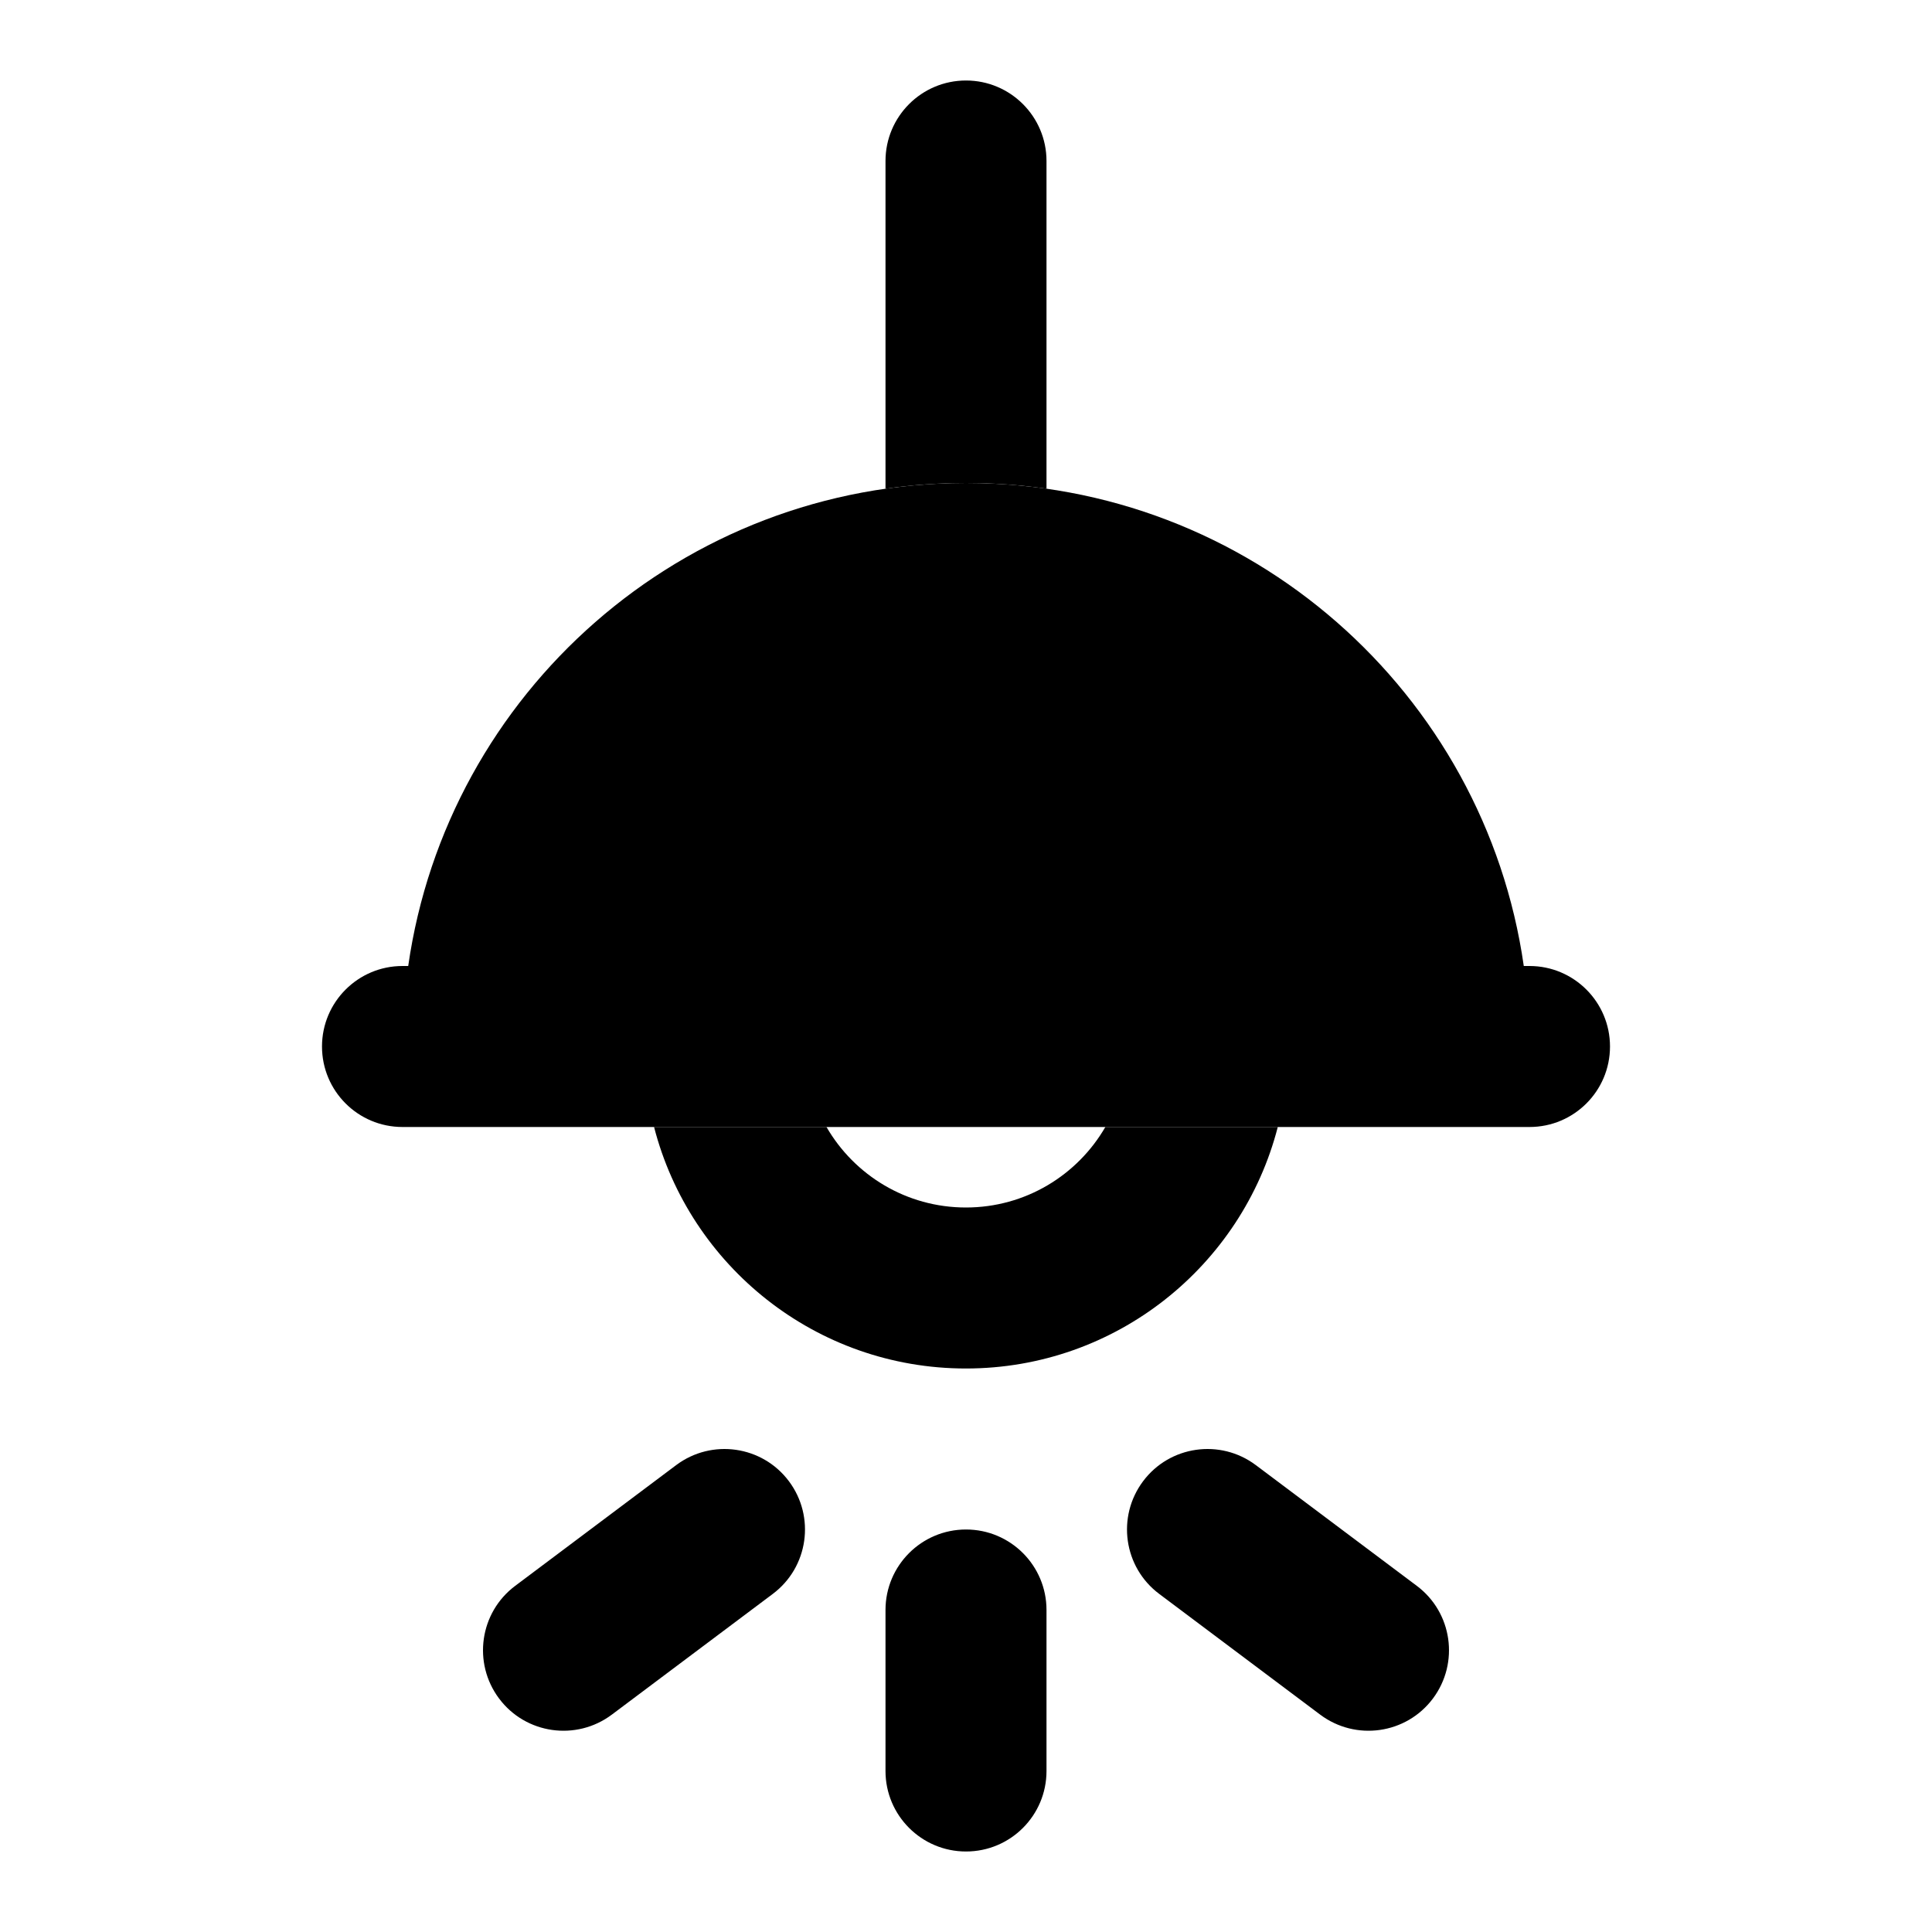 <svg width="24" height="24" viewBox="0 0 24 24" xmlns="http://www.w3.org/2000/svg">
<path class="pr-icon-bulk-secondary" d="M5 12C4.448 12 4 12.448 4 13C4 13.553 4.448 14 5 14H19C19.552 14 20 13.553 20 13C20 12.448 19.552 12 19 12H18.929C18.444 8.608 15.527 6 12 6C8.474 6 5.556 8.608 5.071 12H5Z" fill="currentColor"/>
<path class="pr-icon-bulk-secondary" fill-rule="evenodd" clip-rule="evenodd" d="M9.8 18.4C10.131 18.842 10.042 19.469 9.6 19.8L7.6 21.3C7.158 21.631 6.531 21.542 6.2 21.1C5.869 20.658 5.958 20.031 6.4 19.7L8.4 18.2C8.842 17.869 9.469 17.958 9.8 18.4ZM14.2 18.4C14.531 17.958 15.158 17.869 15.6 18.2L17.6 19.7C18.042 20.031 18.131 20.658 17.8 21.1C17.469 21.542 16.842 21.631 16.4 21.3L14.4 19.8C13.958 19.469 13.869 18.842 14.2 18.4ZM12 19C12.553 19 13 19.448 13 20V22C13 22.552 12.553 23 12 23C11.448 23 11 22.552 11 22V20C11 19.448 11.448 19 12 19Z" fill="currentColor"/>
<path d="M8.125 14C8.569 15.725 10.135 17 11.999 17C13.863 17 15.429 15.725 15.873 14H13.731C13.385 14.598 12.739 15 11.999 15C11.259 15 10.613 14.598 10.267 14H8.125Z" fill="currentColor"/>
<path d="M11 6.071V2C11 1.448 11.448 1 12 1C12.552 1 13 1.448 13 2V6.071C12.673 6.024 12.339 6 12 6C11.661 6 11.327 6.024 11 6.071Z" fill="currentColor"/>
</svg>
